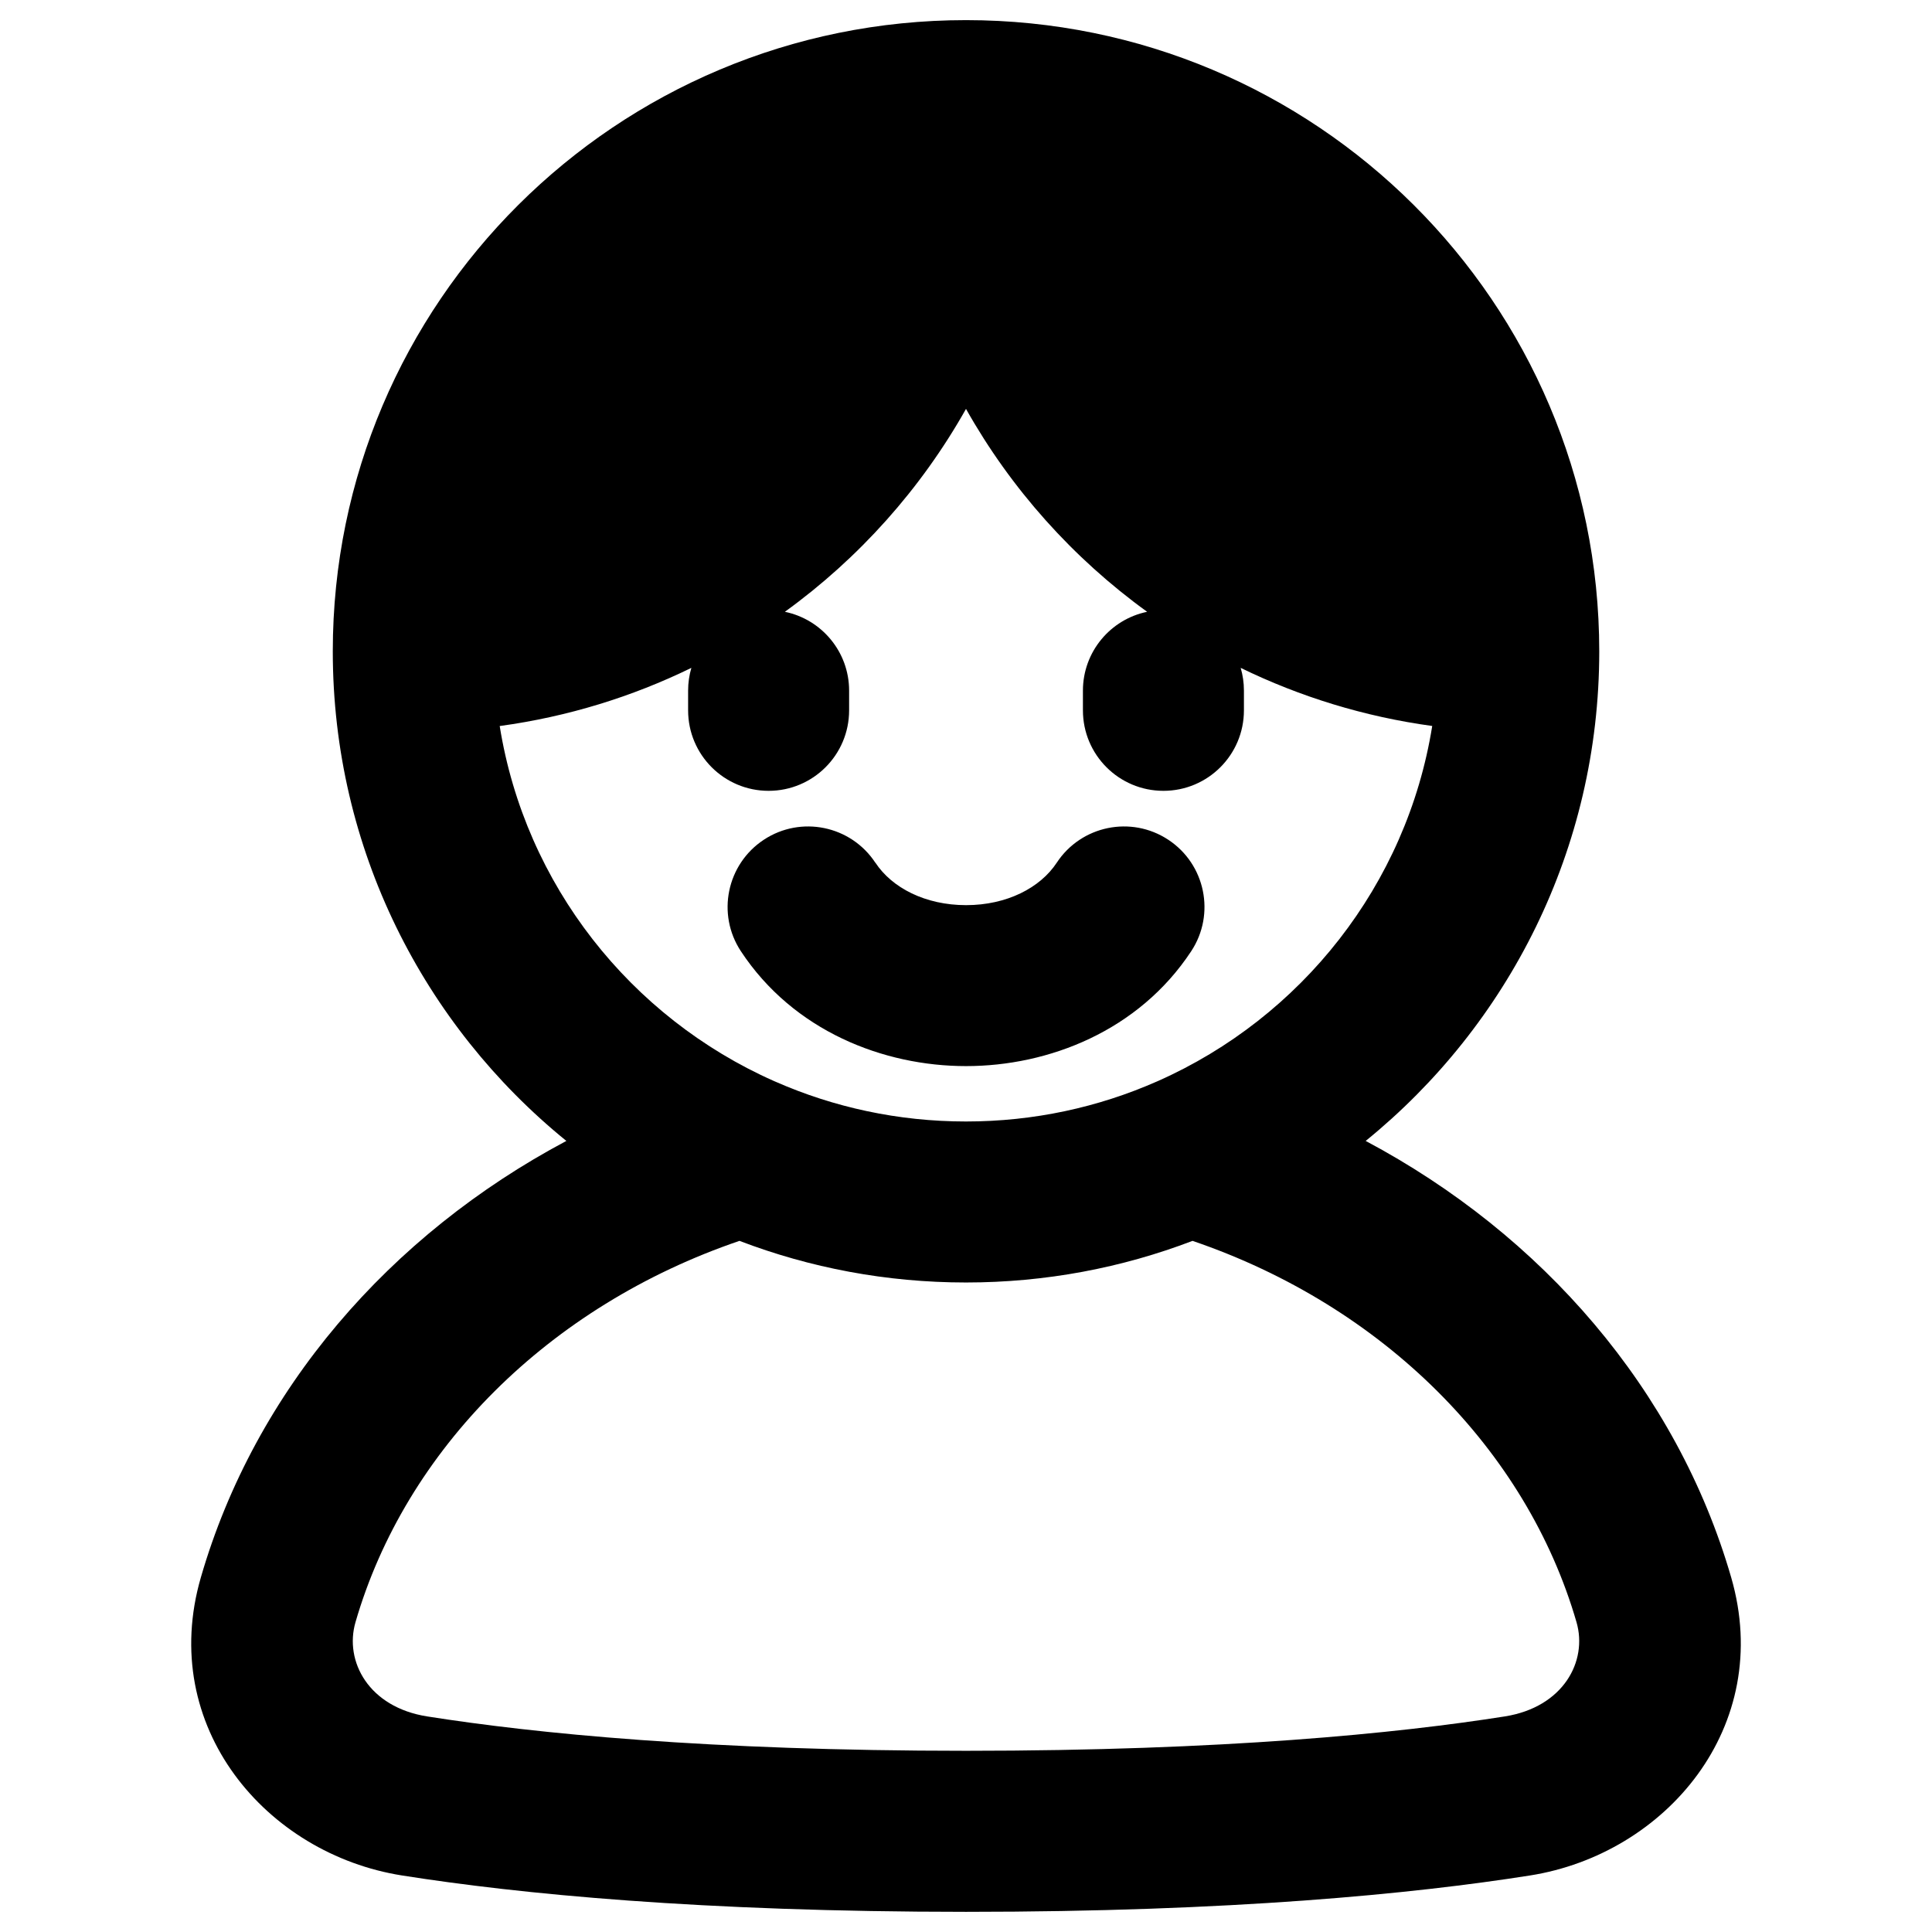 <svg xmlns="http://www.w3.org/2000/svg" fill="none" viewBox="0 0 48 48" id="User-Single-Neutral-Male--Streamline-Plump-Remix">
  <desc>
    User Single Neutral Male Streamline Icon: https://streamlinehq.com
  </desc>
  <g id="user-single-neutral-male--close-geometric-human-person-single-user-male">
    <path id="Union" fill="#000000" fill-rule="evenodd" d="M35.585 18.037c-1.686 -0.23 -3.288 -0.726 -4.761 -1.444 0.053 0.179 0.081 0.369 0.081 0.566v0.489c0 1.105 -0.895 2 -2 2 -1.105 0 -2 -0.895 -2 -2v-0.489c0 -0.966 0.685 -1.772 1.595 -1.959 -1.841 -1.332 -3.382 -3.053 -4.5 -5.041 -1.119 1.988 -2.659 3.709 -4.5 5.041 0.911 0.187 1.596 0.993 1.596 1.959v0.489c0 1.105 -0.895 2 -2 2 -1.105 0 -2 -0.895 -2 -2v-0.489c0 -0.197 0.028 -0.387 0.081 -0.566 -1.473 0.719 -3.075 1.215 -4.762 1.445 0.633 3.949 3.254 7.241 6.814 8.82l0.014 0.006 0.021 0.009c1.446 0.636 3.046 0.99 4.735 0.99 1.689 0 3.29 -0.354 4.735 -0.99 0.012 -0.005 0.024 -0.01 0.035 -0.015 3.559 -1.579 6.181 -4.872 6.814 -8.82ZM24 0.5C15.318 0.5 8.268 7.514 8.268 16.182c0 4.91 2.263 9.29 5.803 12.164 -4.388 2.333 -7.732 6.186 -9.081 10.845 -1.075 3.709 1.628 6.873 5.001 7.405 2.905 0.458 7.422 0.903 14.01 0.903 6.587 0 11.104 -0.445 14.009 -0.903 3.372 -0.531 6.075 -3.696 5.001 -7.405 -1.35 -4.66 -4.694 -8.512 -9.081 -10.845 3.539 -2.873 5.802 -7.251 5.803 -12.16v-0.004C39.732 7.514 32.681 0.5 24 0.5Zm-5.628 30.329c1.748 0.668 3.646 1.034 5.628 1.034 1.983 0 3.88 -0.366 5.628 -1.034 4.749 1.619 8.3 5.193 9.54 9.474 0.281 0.969 -0.326 2.111 -1.781 2.341 -2.671 0.421 -6.977 0.854 -13.387 0.854 -6.41 0 -10.716 -0.433 -13.387 -0.854 -1.455 -0.229 -2.062 -1.371 -1.781 -2.341 1.24 -4.281 4.791 -7.856 9.54 -9.474Zm3.375 -9.396c-0.608 -0.922 -1.848 -1.178 -2.77 -0.57 -0.922 0.608 -1.178 1.848 -0.57 2.77 1.306 1.982 3.542 2.854 5.594 2.854 2.051 0 4.288 -0.872 5.594 -2.854 0.608 -0.922 0.352 -2.163 -0.57 -2.77 -0.922 -0.608 -2.163 -0.352 -2.77 0.57 -0.411 0.624 -1.24 1.055 -2.253 1.055 -1.014 0 -1.842 -0.431 -2.253 -1.055Z" clip-rule="evenodd" stroke-width="1"></path>
  </g>
</svg>